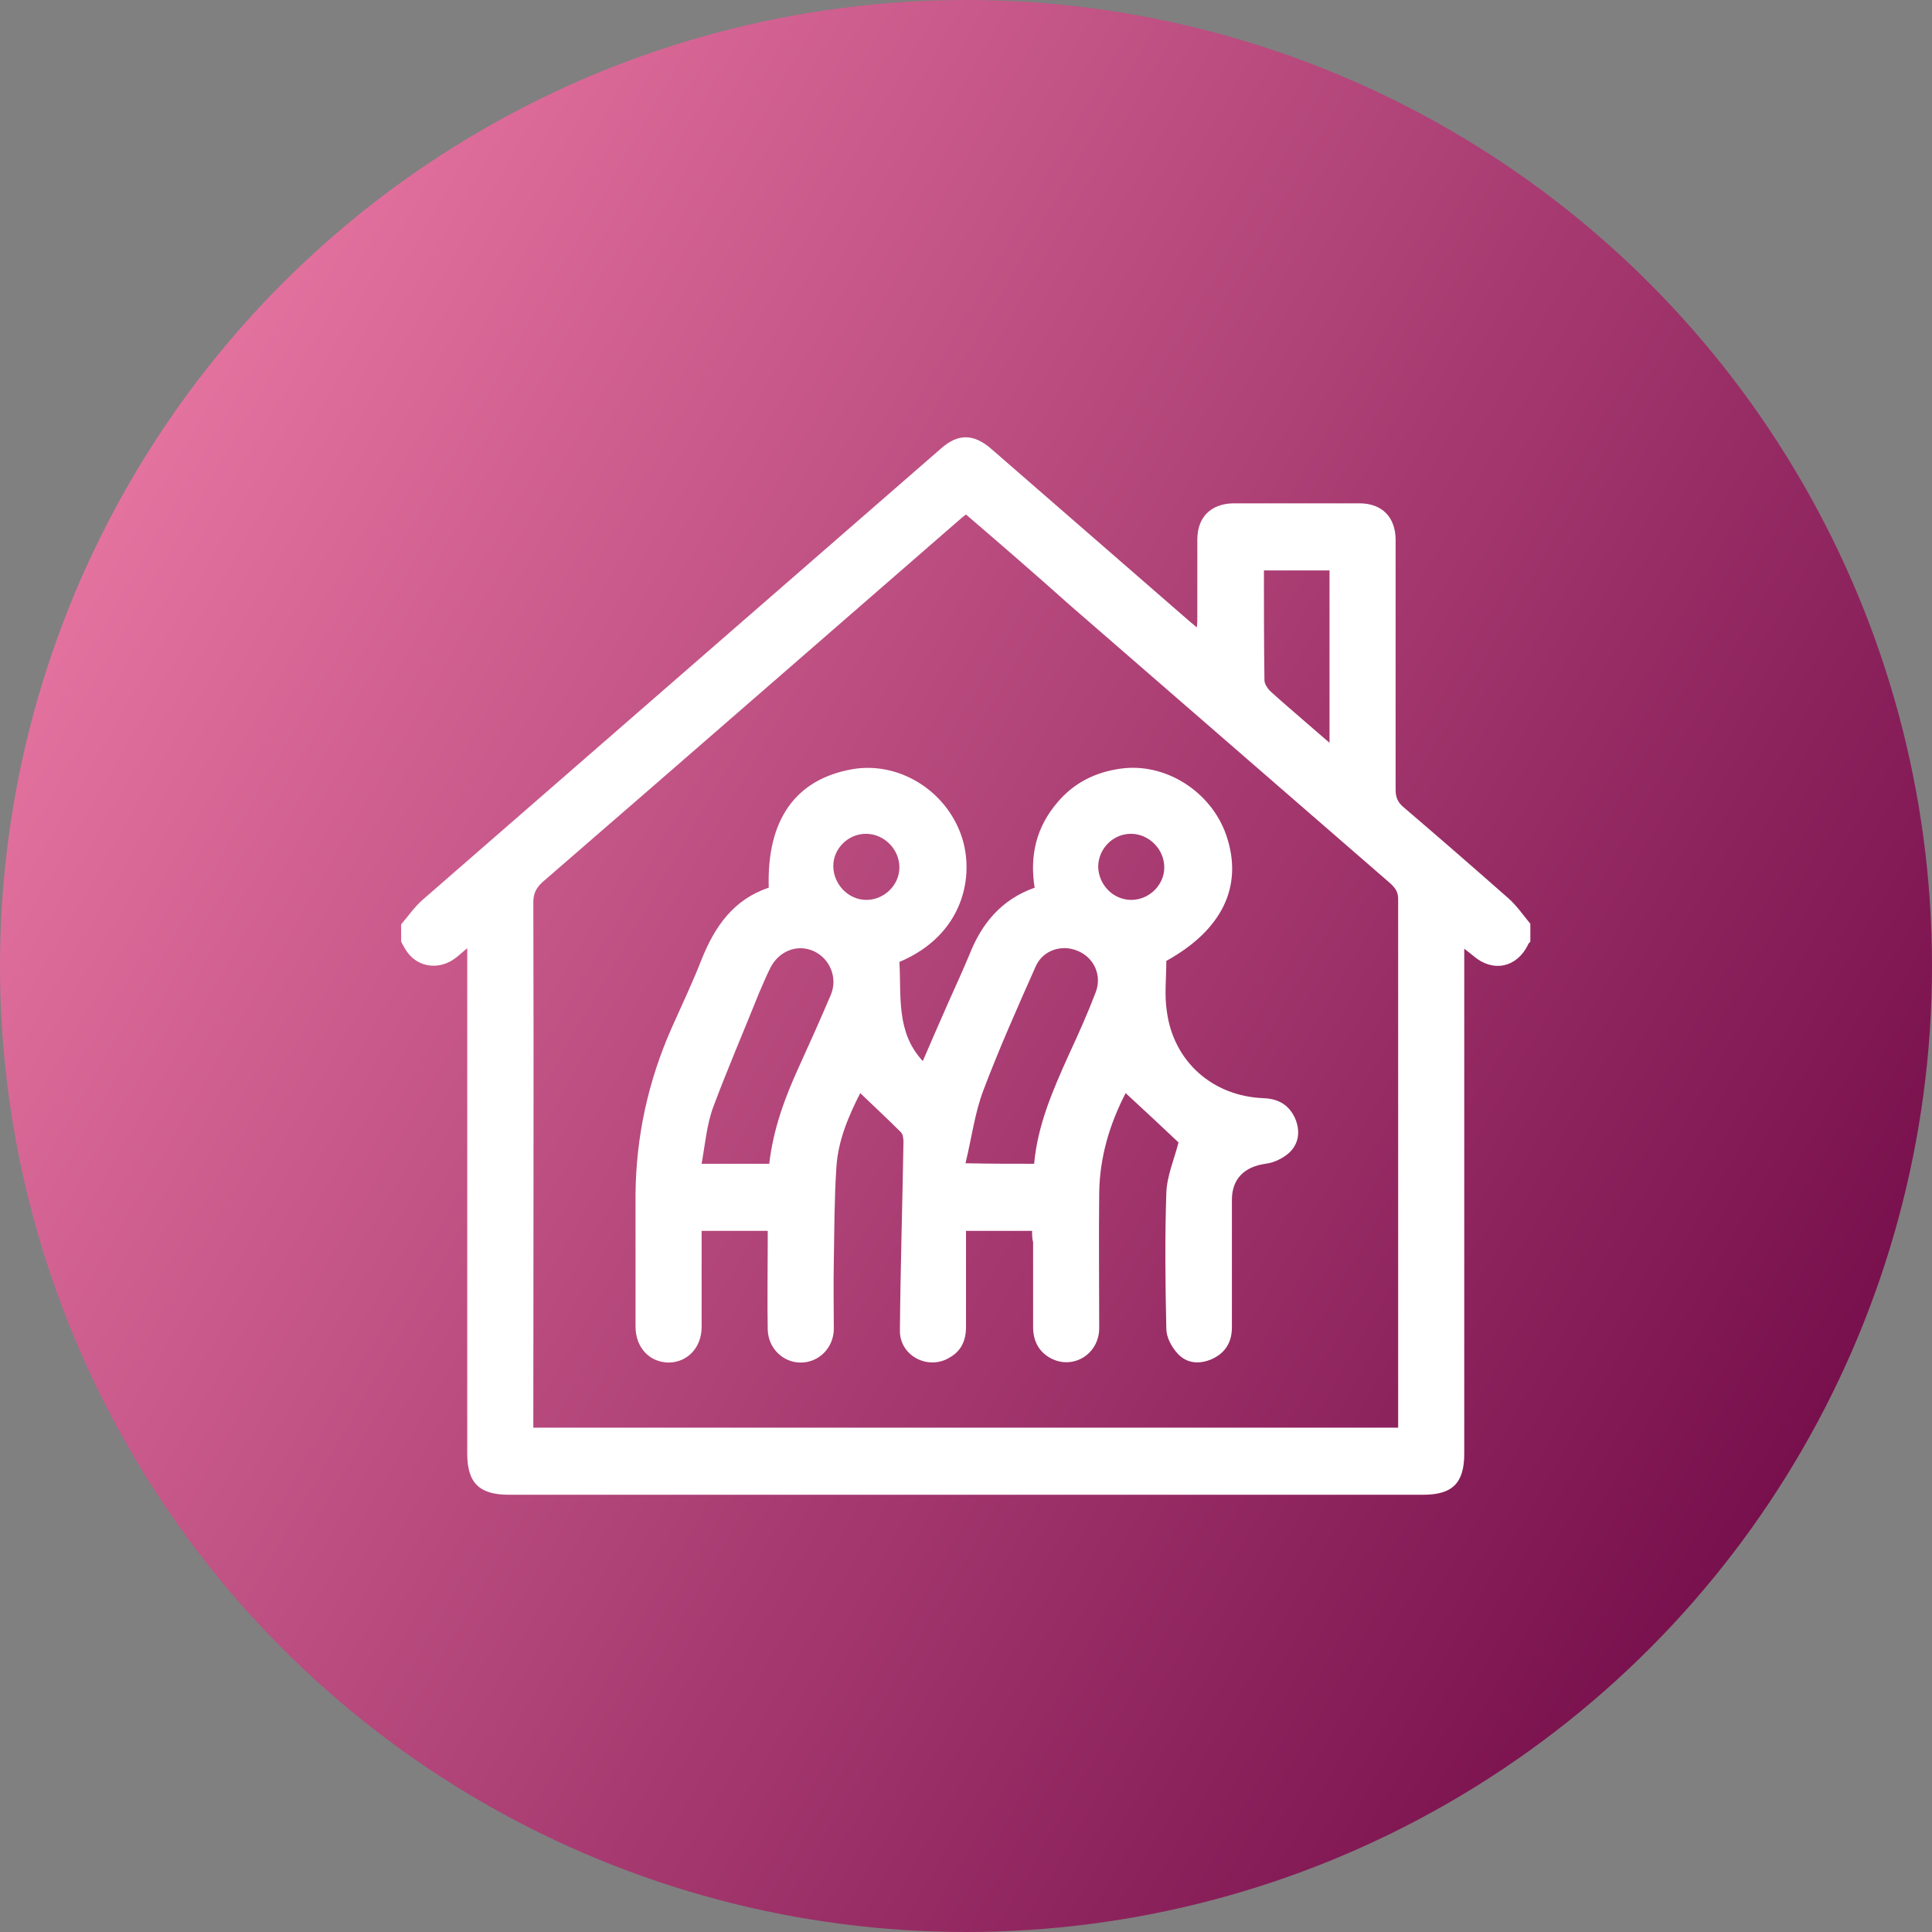 <?xml version="1.0" encoding="utf-8"?>
<!-- Generator: Adobe Illustrator 24.1.0, SVG Export Plug-In . SVG Version: 6.00 Build 0)  -->
<svg version="1.1" id="Layer_1" xmlns="http://www.w3.org/2000/svg" xmlns:xlink="http://www.w3.org/1999/xlink" x="0px" y="0px"
	 viewBox="0 0 380 380" style="enable-background:new 0 0 380 380;" xml:space="preserve">
<rect x="0" y="0" width="380" height="380" fill="#808080" stroke="none"/>
<style type="text/css">
	.st0{fill-rule:evenodd;clip-rule:evenodd;fill:url(#SVGID_1_);}
	.st1{display:none;}
	.st2{display:inline;fill:#FFFFFF;}
	.st3{fill:#FFFFFF;}
</style>
<linearGradient id="SVGID_1_" gradientUnits="userSpaceOnUse" x1="25.428" y1="2148.023" x2="354.572" y2="2338.055" gradientTransform="matrix(1 0 0 1 0 -2053.039)">
	<stop  offset="0" style="stop-color:#E4729F"/>
	<stop  offset="1" style="stop-color:#78104D"/>
</linearGradient>
<circle class="st0" cx="190" cy="190" r="190"/>
<g class="st1">
	<path class="st2" d="M191.6,80c13.3,10.7,26.5,21.4,40.1,32.3c0-2.3,0-4.1,0-6c0.1-3.3,1.9-5.2,5.2-5.2c8.9,0,17.8,0,26.7,0
		c3.4,0,5.1,1.8,5.1,5.2c0,11.3,0,22.7,0,34c0,1.4,0.4,2.4,1.5,3.3c8.4,6.7,16.7,13.4,25,20.1c3.2,2.6,3.4,4.9,0.9,8.1
		c-3.5,4.3-7,8.6-10.5,12.8c-2.5,3-4.7,3.2-7.8,0.7c-2.9-2.3-5.8-4.6-9-7.2c0,37.8,0,75.1,0,112.8c4.6,0,9.1,0,13.7,0
		c0,3.2,0,6.1,0,9.1c-61.8,0-123.5,0-185.3,0c0-3,0-5.9,0-9.1c4.5,0,9,0,13.6,0c0-37.6,0-75,0-112.7c-3,2.4-5.8,4.6-8.5,6.9
		c-3.4,2.8-5.6,2.6-8.4-0.8c-3.4-4.2-6.8-8.3-10.2-12.5c-2.6-3.2-2.3-5.5,0.9-8.1c33.9-27.4,67.8-54.7,101.6-82.1
		c0.7-0.6,1.5-1.1,2.2-1.6C189.6,80,190.6,80,191.6,80z M190.1,114.4c-0.6,0.5-1.2,0.9-1.8,1.3c-22.1,17.9-44.2,35.7-66.3,53.5
		c-1.2,1-1.6,2-1.6,3.4c0,38.6,0,77.1,0,115.7c0,0.8,0,1.5,0,2.4c46.5,0,92.7,0,139.2,0c0-0.8,0-1.4,0-2.1c0-38.7,0-77.4,0-116.1
		c0-1.4-0.5-2.3-1.6-3.2c-13.3-10.7-26.6-21.4-39.9-32.2C208.9,129.6,199.5,122,190.1,114.4z M280.9,175.8c2-2.5,3.9-4.7,5.8-7.2
		c-32.3-26.1-64.5-52.1-96.7-78.1c-32.3,26.1-64.5,52.1-96.7,78.2c2,2.5,3.9,4.8,5.8,7.1c0.7-0.6,1.3-1,1.9-1.4
		c28.3-22.9,56.6-45.7,84.9-68.6c3.4-2.7,4.9-2.8,8.3,0c22.3,18,44.6,36.1,67,54.1C267.6,165.1,274.2,170.4,280.9,175.8z
		 M241.1,110.5c0,2.6,0.1,5.1,0,7.5c-0.1,1.3,0.4,2.2,1.4,3.1c5.3,4.2,10.5,8.5,15.8,12.7c0.4,0.3,0.8,0.5,1.2,0.7
		c0-8.1,0-16,0-23.9C253.3,110.5,247.3,110.5,241.1,110.5z"/>
	<path class="st2" d="M231.6,179.8c-3,0-5.9,0-8.9,0c0-3,0-5.9,0-8.9c0.1-0.1,0.3-0.2,0.5-0.2c4.5,0,8.9-0.1,13.4,0
		c2.6,0.1,4.5,1.7,4.5,4.3c0,10.3,0.4,20.7-0.4,30.9c-0.8,9.7-6.7,16.1-15.9,19.1c-1.8,0.6-2.2,1.4-2.2,3.1c0.1,9.7-0.1,19.4,0.1,29
		c0.2,9.2-6.6,15.7-15.3,15.3c-4.1-0.2-8.2,0-12.3,0c-8.4-0.1-14.2-5.9-14.2-14.3c0-14.8,0-29.5,0-44.3c0-4.7-1.5-6.2-6.2-6.2
		c-2.5,0-5,0-7.5,0c-3,0.1-4.8,1.8-4.8,4.9c0,10.4,0,20.8-0.1,31.2c0,1.6,0.9,1.8,2,2.3c8.3,3.2,13.3,11.8,11.7,20.3
		c-1.7,9.1-9.2,15.5-18.2,15.5c-9.1,0-16.6-6.3-18.3-15.4c-1.6-8.5,3.3-17.2,11.5-20.3c1.7-0.6,2.1-1.4,2.1-3.1
		c-0.1-9.8,0-19.6,0-29.5c0-9.5,5.8-15.2,15.3-15.2c2.4,0,4.9,0,7.3,0c8.5,0.1,14.4,5.9,14.4,14.3c0.1,14.6,0,29.2,0,43.9
		c0,5.2,1.4,6.7,6.6,6.7c3.8,0,7.6,0,11.4,0c3.4,0,5.2-1.8,5.2-5.2c0-10.2,0-20.4,0-30.5c0-1.3-0.3-1.8-1.6-2.2
		c-10.3-3.1-16.9-11.8-16.9-22.5c-0.1-8.8,0-17.6,0-26.4c0-3.9,1.6-5.6,5.4-5.6c4.3,0,8.6,0,13,0c0,3.1,0,6,0,9.2
		c-2.9,0-5.9,0-8.8,0c-0.1,0.5-0.3,0.7-0.3,1c0,7.7-0.1,15.5,0.1,23.2c0.2,7.3,6.5,13,14,12.9c7.3-0.1,13.5-5.9,13.6-13.1
		c0.2-7.6,0.1-15.2,0.1-22.8C231.7,180.6,231.6,180.4,231.6,179.8z M157.6,272.4c5.2,0,9.3-4.2,9.2-9.3c-0.1-5-4.1-9.1-9.2-9.2
		c-5.1-0.1-9.3,4.1-9.3,9.2C148.3,268.3,152.4,272.4,157.6,272.4z"/>
</g>
<g>
	<path class="st3" d="M78.9,181.8c1.4-1.6,2.6-3.4,4.2-4.8c34-29.6,68-59.2,102-88.8c3.4-3,6.5-2.9,10,0.2
		c12.5,10.9,25.1,21.8,37.6,32.7c0.8,0.7,1.6,1.4,2.7,2.3c0.1-0.9,0.1-1.5,0.1-2.1c0-5.1,0-10.1,0-15.2c0-4.4,2.7-7,7-7.1
		c8.3,0,16.6,0,24.9,0c4.4,0,7.1,2.7,7.1,7.2c0,16.4,0,32.8,0,49.1c0,1.5,0.4,2.5,1.6,3.5c6.9,5.9,13.8,11.9,20.6,17.9
		c1.6,1.4,2.9,3.3,4.3,5c0,1.2,0,2.3,0,3.5c-0.2,0.2-0.4,0.4-0.5,0.7c-2.2,4.4-6.8,5.4-10.6,2.2c-0.5-0.4-1.1-0.9-1.9-1.5
		c0,1.1,0,1.9,0,2.7c0,32.2,0,64.4,0,96.6c0,5.8-2.3,8.1-8.1,8.1c-59.9,0-119.9,0-179.8,0c-5.8,0-8.2-2.3-8.2-8.1
		c0-32.2,0-64.4,0-96.6c0-0.8,0-1.6,0-2.8c-1.1,0.9-1.7,1.5-2.4,2c-3.1,2.3-7.1,1.8-9.3-1.1c-0.5-0.7-0.9-1.4-1.3-2.2
		C78.9,184.1,78.9,182.9,78.9,181.8z M190,101.2c-0.4,0.3-0.7,0.5-0.9,0.7c-27.5,23.9-54.9,47.8-82.4,71.6c-1.3,1.2-1.8,2.3-1.8,4
		c0.1,33.6,0,67.1,0,100.7c0,0.8,0,1.7,0,2.6c56.8,0,113.4,0,170.1,0c0-0.7,0-1.2,0-1.8c0-34.1,0-68.1,0-102.2
		c0-1.4-0.6-2.2-1.6-3.1c-21-18.2-42-36.5-63-54.7C203.8,113.1,197,107.2,190,101.2z M261.5,112.2c-4.4,0-8.6,0-12.9,0
		c0,7.3,0,14.4,0.1,21.6c0,0.7,0.6,1.6,1.1,2.1c2.4,2.2,4.9,4.3,7.3,6.4c1.4,1.2,2.8,2.4,4.4,3.8
		C261.5,134.5,261.5,123.4,261.5,112.2z"/>
	<path class="st3" d="M203,242.1c-4.5,0-8.6,0-13,0c0,6.4,0,12.6,0,18.9c0,2.6-0.9,4.7-3.2,6c-4.2,2.6-9.8-0.3-9.8-5.2
		c0.1-12.4,0.5-24.8,0.7-37.2c0-0.6-0.1-1.5-0.5-1.9c-2.6-2.6-5.3-5.1-8-7.7c-2.3,4.5-4.4,9.4-4.7,14.7c-0.4,6.2-0.4,12.4-0.5,18.6
		c-0.1,4.4,0,8.8,0,13.2c-0.1,3.7-3,6.5-6.5,6.5c-3.5,0-6.4-2.8-6.5-6.5c-0.1-5.6,0-11.3,0-16.9c0-0.8,0-1.6,0-2.5
		c-4.3,0-8.5,0-13,0c0,0.7,0,1.4,0,2.2c0,5.6,0,11.1,0,16.7c0,4-2.7,6.9-6.4,7c-3.8,0-6.6-2.9-6.6-7.1c0-8.7,0-17.3,0-26
		c0.1-11.4,2.5-22.3,7.1-32.7c2-4.5,4.1-8.9,5.9-13.5c2.6-6.5,6.3-11.8,13.2-14.1c-0.4-13.3,5.2-21.3,16.4-23.3
		c9.1-1.6,18.4,4.1,21.5,13.1c2.7,7.9,0.4,19.5-12.2,24.8c0.4,6.7-0.7,13.8,4.6,19.5c1.7-4,3.4-7.8,5.1-11.7
		c1.4-3.1,2.8-6.2,4.1-9.3c2.4-6.1,6.3-10.8,12.8-13.1c-1-6.3,0.3-11.9,4.5-16.8c3.2-3.8,7.4-5.9,12.3-6.6
		c8.8-1.3,17.9,4.4,20.9,13.1c3.4,10-0.8,18.6-11.8,24.7c0,3.4-0.4,6.7,0.1,9.9c1.3,9.9,9,16.7,19,17.1c2.9,0.1,5,1.3,6.2,3.9
		c1.1,2.5,0.8,5-1.1,6.8c-1.2,1.1-3,2-4.7,2.2c-4.2,0.6-6.6,3-6.6,7.1c0,8.4,0,16.7,0,25.1c0,2.9-1.3,5-3.9,6.2
		c-2.5,1.1-5,0.9-6.8-1.1c-1.2-1.3-2.2-3.2-2.2-4.9c-0.2-8.9-0.3-17.8,0-26.6c0.1-3.4,1.6-6.8,2.4-10c-3.3-3.1-6.8-6.4-10.4-9.7
		c-3.1,6-5.1,12.5-5.2,19.6c-0.1,8.9,0,17.8,0,26.6c0,5.3-5.4,8.4-9.8,5.8c-2.2-1.3-3.2-3.4-3.2-6c0-5.6,0-11.1,0-16.7
		C203,243.7,203,243,203,242.1z M203.4,228.9c0.7-7.7,3.7-14.5,6.8-21.4c1.9-4.1,3.7-8.1,5.3-12.3c1.3-3.3-0.3-6.9-3.6-8.2
		c-3.1-1.3-6.8-0.1-8.2,3.1c-3.6,8.1-7.2,16.2-10.3,24.4c-1.7,4.5-2.3,9.4-3.5,14.3C194.8,228.9,198.9,228.9,203.4,228.9z
		 M151.3,228.9c0.8-6.9,3.1-13.1,5.9-19.2c2.1-4.6,4.2-9.3,6.2-14c1.4-3.3-0.1-7.1-3.3-8.6c-3.2-1.5-6.9-0.1-8.6,3.3
		c-0.8,1.6-1.5,3.3-2.2,4.9c-3,7.5-6.2,14.9-9,22.4c-1.3,3.5-1.6,7.3-2.3,11.2C142.7,228.9,146.9,228.9,151.3,228.9z M170.4,177
		c3.5,0,6.5-2.9,6.5-6.4c0-3.5-2.9-6.5-6.4-6.6c-3.6-0.1-6.7,2.9-6.6,6.5C164,174,166.9,177,170.4,177z M222.5,177
		c3.5,0,6.5-2.9,6.5-6.4c0-3.5-2.9-6.5-6.4-6.6c-3.6-0.1-6.6,2.9-6.6,6.5C216.1,174.1,219,177,222.5,177z"/>
</g>
</svg>
